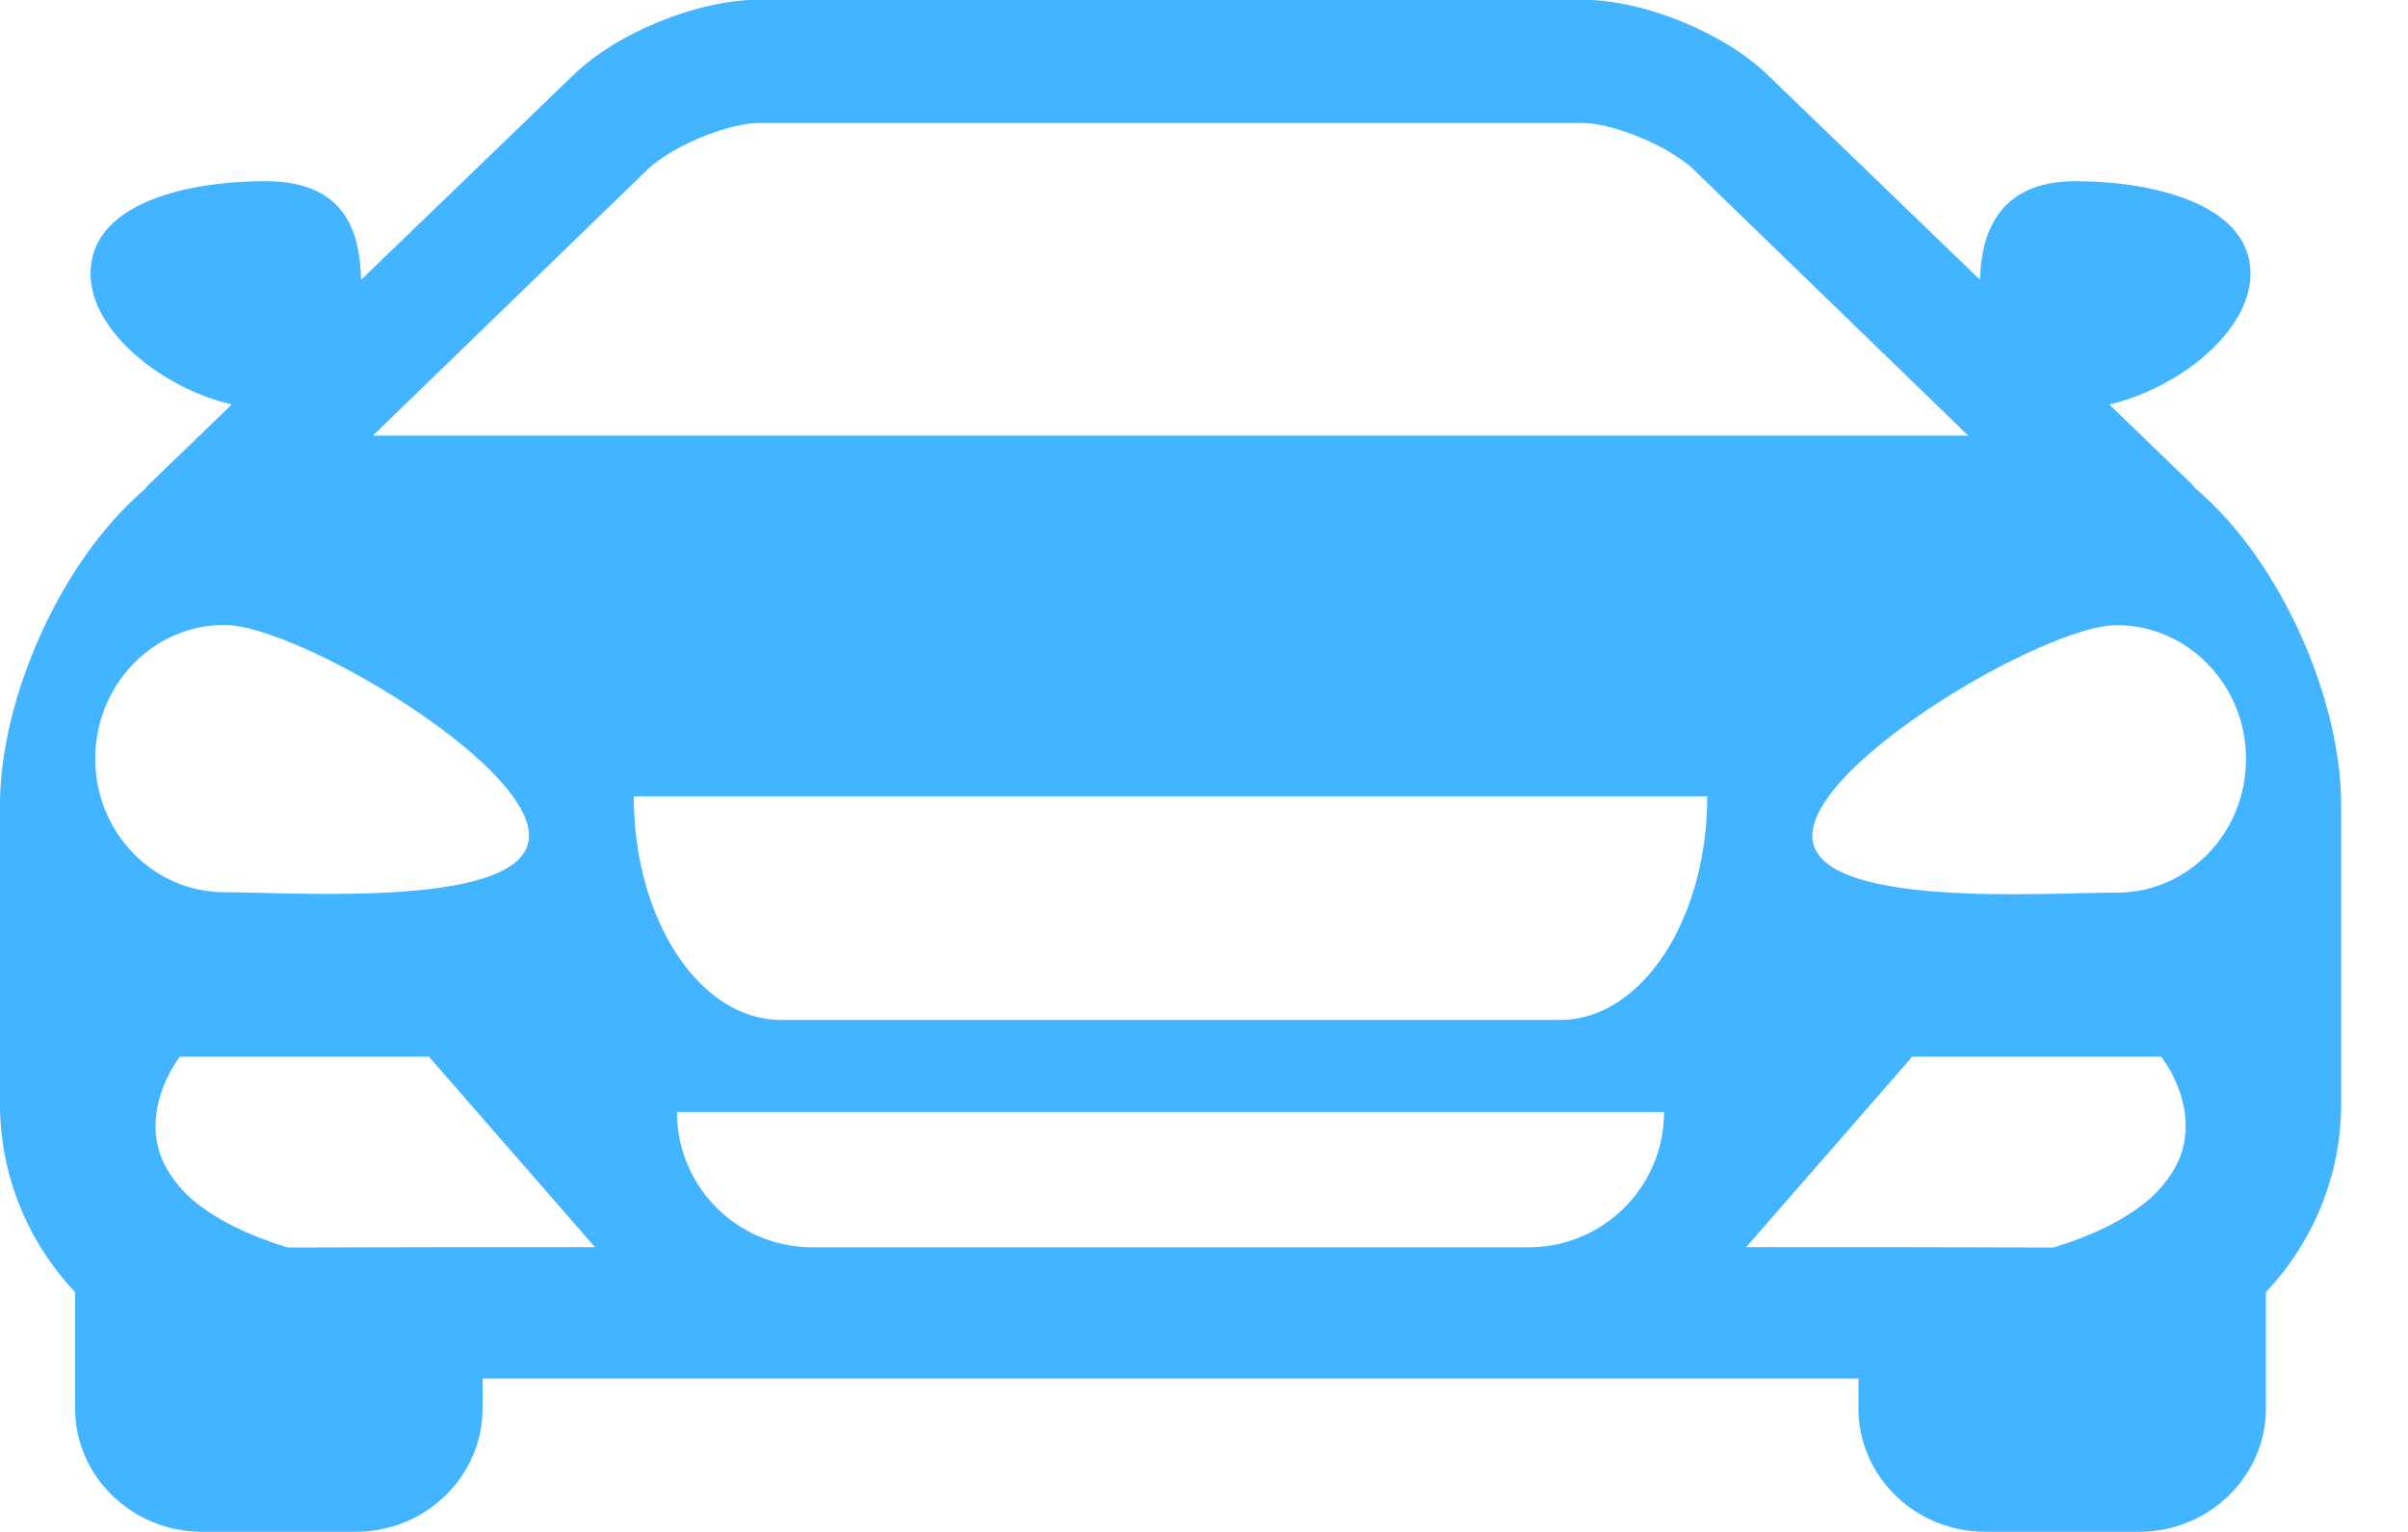 <svg width="22" height="14" viewBox="0 0 22 14" fill="none" xmlns="http://www.w3.org/2000/svg">
<path d="M20.063 4.469C20.048 4.452 20.036 4.437 20.02 4.42L19.27 3.696C19.891 3.556 20.561 3.035 20.561 2.5C20.561 1.877 19.698 1.656 18.96 1.656C18.222 1.656 18.099 2.184 18.09 2.557L16.157 0.692C15.764 0.304 15.019 -0.002 14.462 -0.002H6.927C6.37 -0.002 5.626 0.304 5.232 0.692L3.299 2.557C3.289 2.184 3.199 1.656 2.429 1.656C1.658 1.656 0.827 1.877 0.827 2.5C0.827 3.034 1.496 3.555 2.118 3.696L1.368 4.42C1.351 4.435 1.339 4.452 1.325 4.469C0.523 5.155 0 6.426 0 7.348V10.089C0 10.755 0.263 11.359 0.686 11.809V12.871C0.686 13.492 1.207 13.999 1.847 13.999H3.25C3.889 13.999 4.409 13.492 4.409 12.871V12.598H16.979V12.871C16.979 13.493 17.498 13.999 18.139 13.999H19.542C20.183 13.999 20.702 13.492 20.702 12.871V11.809C21.126 11.359 21.389 10.755 21.389 10.089V7.348C21.389 6.425 20.866 5.154 20.064 4.469H20.063ZM5.943 1.523C6.215 1.296 6.69 1.124 6.927 1.124H14.462C14.7 1.124 15.175 1.296 15.446 1.523L17.982 3.981H3.407L5.943 1.523ZM0.87 6.934C0.87 6.26 1.398 5.711 2.051 5.711C2.704 5.711 4.833 6.962 4.833 7.636C4.833 8.31 2.703 8.154 2.051 8.154C1.399 8.154 0.87 7.608 0.87 6.933V6.934ZM4.41 11.398H3.96L2.627 11.401C2.257 11.285 1.996 11.151 1.811 11.007C1.717 10.934 1.646 10.858 1.59 10.783C1.534 10.707 1.493 10.631 1.466 10.557C1.301 10.088 1.643 9.657 1.643 9.657H3.919L5.436 11.398H4.41ZM13.968 11.399H7.421C6.738 11.399 6.185 10.846 6.185 10.163H15.203C15.203 10.846 14.648 11.399 13.966 11.399H13.968ZM14.254 9.321H7.134C6.393 9.321 5.79 8.406 5.79 7.277H15.598C15.598 8.406 14.996 9.321 14.254 9.321ZM19.924 10.557C19.896 10.633 19.855 10.707 19.799 10.783C19.744 10.858 19.672 10.934 19.578 11.007C19.394 11.151 19.133 11.287 18.762 11.401L17.429 11.398H15.953L17.471 9.657H19.746C19.746 9.657 20.089 10.086 19.924 10.556V10.557ZM19.339 8.157C18.688 8.157 16.558 8.312 16.558 7.638C16.558 6.965 18.689 5.713 19.339 5.713C19.989 5.713 20.52 6.261 20.52 6.936C20.52 7.612 19.992 8.158 19.339 8.158V8.157Z" fill="#43B4FF"/>
</svg>
